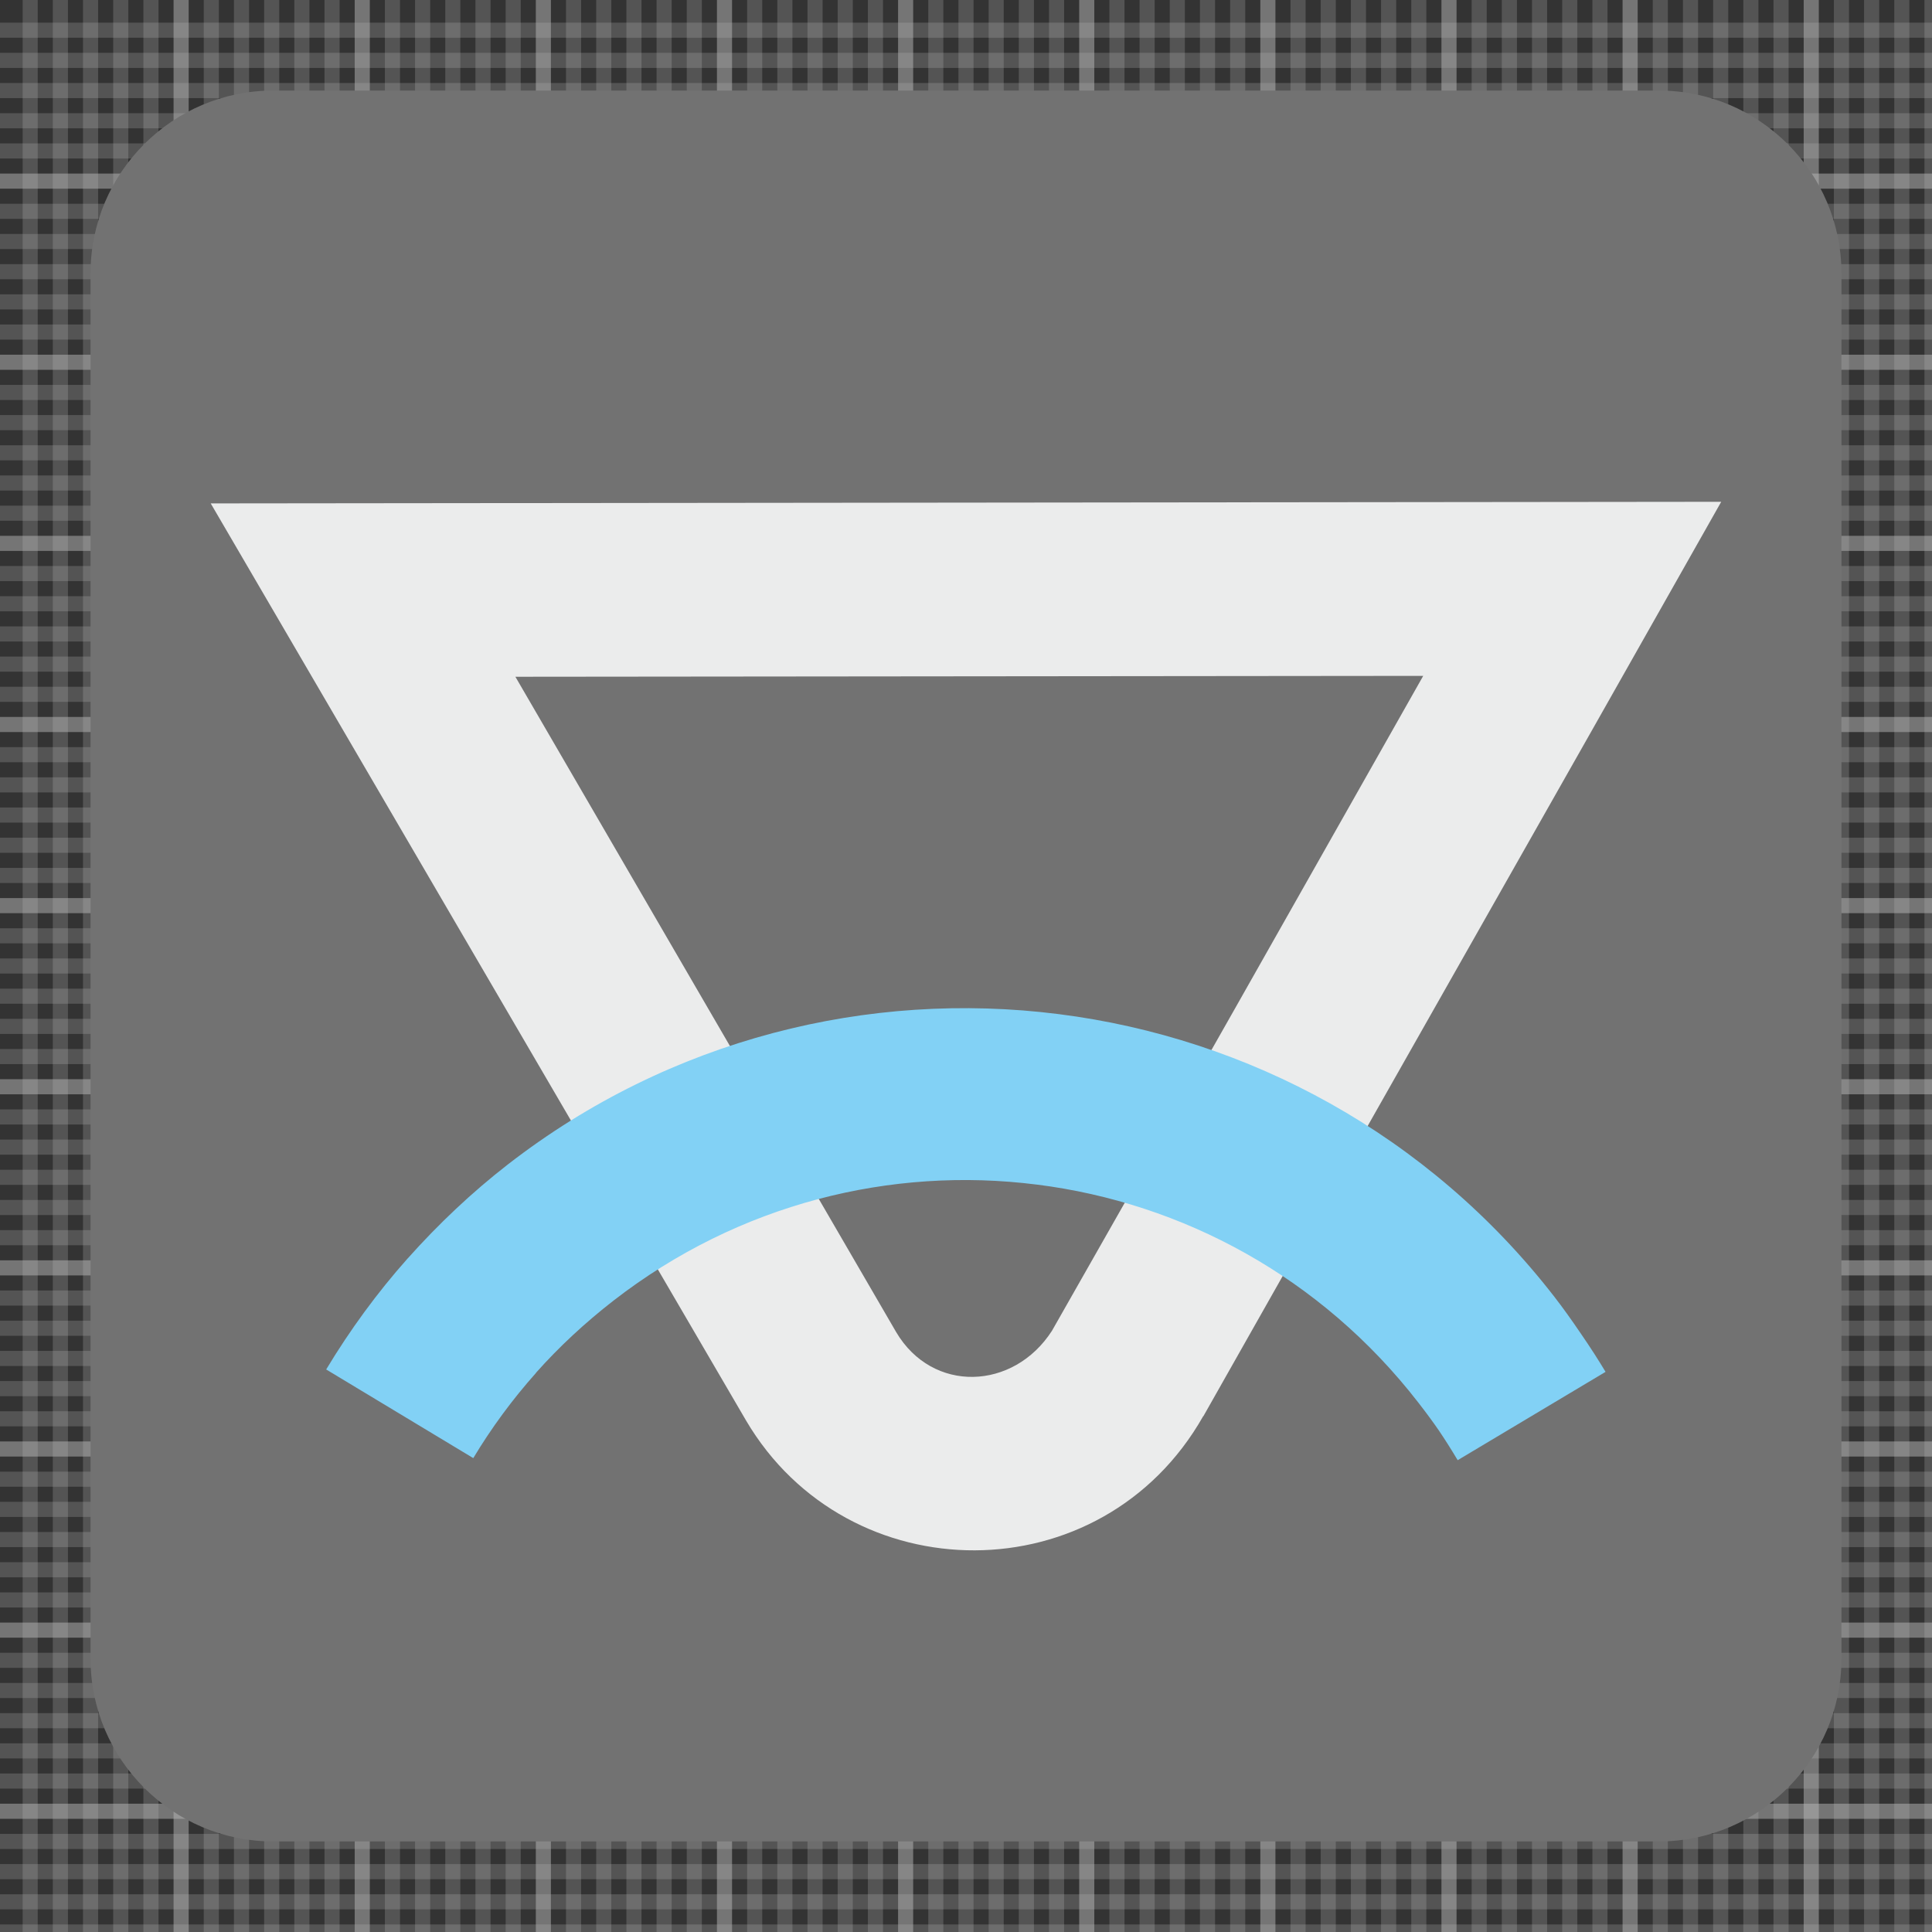 <?xml version="1.0" encoding="UTF-8"?>
<!DOCTYPE svg PUBLIC "-//W3C//DTD SVG 1.1//EN" "http://www.w3.org/Graphics/SVG/1.1/DTD/svg11.dtd">
<svg version="1.1" xmlns="http://www.w3.org/2000/svg" xmlns:xlink="http://www.w3.org/1999/xlink" x="0px" y="0px" width="128" height="128" viewBox="0, 0, 128, 128">
  <rect x="0" y="0" width="128" height="128" fill="#333333" stroke="none"/>
  <g id="Background">
    <rect x="0" y="0" width="128" height="128" fill="#000000" fill-opacity="0"/>
    <g stroke-width="1px">
      <line x1="2" y1="0" x2="2" y2="128" stroke="#B9B9B9" stroke-opacity="0.25"/>
      <line x1="4" y1="0" x2="4" y2="128" stroke="#B9B9B9" stroke-opacity="0.25"/>
      <line x1="6" y1="0" x2="6" y2="128" stroke="#B9B9B9" stroke-opacity="0.25"/>
      <line x1="8" y1="0" x2="8" y2="128" stroke="#B9B9B9" stroke-opacity="0.25"/>
      <line x1="10" y1="0" x2="10" y2="128" stroke="#B9B9B9" stroke-opacity="0.25"/>
      <line x1="12" y1="0" x2="12" y2="128" stroke="#B9B9B9" stroke-opacity="0.5"/>
      <line x1="14" y1="0" x2="14" y2="128" stroke="#B9B9B9" stroke-opacity="0.25"/>
      <line x1="16" y1="0" x2="16" y2="128" stroke="#B9B9B9" stroke-opacity="0.25"/>
      <line x1="18" y1="0" x2="18" y2="128" stroke="#B9B9B9" stroke-opacity="0.25"/>
      <line x1="20" y1="0" x2="20" y2="128" stroke="#B9B9B9" stroke-opacity="0.25"/>
      <line x1="22" y1="0" x2="22" y2="128" stroke="#B9B9B9" stroke-opacity="0.25"/>
      <line x1="24" y1="0" x2="24" y2="128" stroke="#B9B9B9" stroke-opacity="0.5"/>
      <line x1="26" y1="0" x2="26" y2="128" stroke="#B9B9B9" stroke-opacity="0.25"/>
      <line x1="28" y1="0" x2="28" y2="128" stroke="#B9B9B9" stroke-opacity="0.25"/>
      <line x1="30" y1="0" x2="30" y2="128" stroke="#B9B9B9" stroke-opacity="0.25"/>
      <line x1="32" y1="0" x2="32" y2="128" stroke="#B9B9B9" stroke-opacity="0.25"/>
      <line x1="34" y1="0" x2="34" y2="128" stroke="#B9B9B9" stroke-opacity="0.25"/>
      <line x1="36" y1="0" x2="36" y2="128" stroke="#B9B9B9" stroke-opacity="0.5"/>
      <line x1="38" y1="0" x2="38" y2="128" stroke="#B9B9B9" stroke-opacity="0.25"/>
      <line x1="40" y1="0" x2="40" y2="128" stroke="#B9B9B9" stroke-opacity="0.25"/>
      <line x1="42" y1="0" x2="42" y2="128" stroke="#B9B9B9" stroke-opacity="0.25"/>
      <line x1="44" y1="0" x2="44" y2="128" stroke="#B9B9B9" stroke-opacity="0.25"/>
      <line x1="46" y1="0" x2="46" y2="128" stroke="#B9B9B9" stroke-opacity="0.25"/>
      <line x1="48" y1="0" x2="48" y2="128" stroke="#B9B9B9" stroke-opacity="0.5"/>
      <line x1="50" y1="0" x2="50" y2="128" stroke="#B9B9B9" stroke-opacity="0.25"/>
      <line x1="52" y1="0" x2="52" y2="128" stroke="#B9B9B9" stroke-opacity="0.25"/>
      <line x1="54" y1="0" x2="54" y2="128" stroke="#B9B9B9" stroke-opacity="0.25"/>
      <line x1="56" y1="0" x2="56" y2="128" stroke="#B9B9B9" stroke-opacity="0.25"/>
      <line x1="58" y1="0" x2="58" y2="128" stroke="#B9B9B9" stroke-opacity="0.25"/>
      <line x1="60" y1="0" x2="60" y2="128" stroke="#B9B9B9" stroke-opacity="0.5"/>
      <line x1="62" y1="0" x2="62" y2="128" stroke="#B9B9B9" stroke-opacity="0.25"/>
      <line x1="64" y1="0" x2="64" y2="128" stroke="#B9B9B9" stroke-opacity="0.25"/>
      <line x1="66" y1="0" x2="66" y2="128" stroke="#B9B9B9" stroke-opacity="0.25"/>
      <line x1="68" y1="0" x2="68" y2="128" stroke="#B9B9B9" stroke-opacity="0.25"/>
      <line x1="70" y1="0" x2="70" y2="128" stroke="#B9B9B9" stroke-opacity="0.25"/>
      <line x1="72" y1="0" x2="72" y2="128" stroke="#B9B9B9" stroke-opacity="0.5"/>
      <line x1="74" y1="0" x2="74" y2="128" stroke="#B9B9B9" stroke-opacity="0.25"/>
      <line x1="76" y1="0" x2="76" y2="128" stroke="#B9B9B9" stroke-opacity="0.25"/>
      <line x1="78" y1="0" x2="78" y2="128" stroke="#B9B9B9" stroke-opacity="0.25"/>
      <line x1="80" y1="0" x2="80" y2="128" stroke="#B9B9B9" stroke-opacity="0.25"/>
      <line x1="82" y1="0" x2="82" y2="128" stroke="#B9B9B9" stroke-opacity="0.25"/>
      <line x1="84" y1="0" x2="84" y2="128" stroke="#B9B9B9" stroke-opacity="0.5"/>
      <line x1="86" y1="0" x2="86" y2="128" stroke="#B9B9B9" stroke-opacity="0.25"/>
      <line x1="88" y1="0" x2="88" y2="128" stroke="#B9B9B9" stroke-opacity="0.25"/>
      <line x1="90" y1="0" x2="90" y2="128" stroke="#B9B9B9" stroke-opacity="0.25"/>
      <line x1="92" y1="0" x2="92" y2="128" stroke="#B9B9B9" stroke-opacity="0.25"/>
      <line x1="94" y1="0" x2="94" y2="128" stroke="#B9B9B9" stroke-opacity="0.25"/>
      <line x1="96" y1="0" x2="96" y2="128" stroke="#B9B9B9" stroke-opacity="0.5"/>
      <line x1="98" y1="0" x2="98" y2="128" stroke="#B9B9B9" stroke-opacity="0.25"/>
      <line x1="100" y1="0" x2="100" y2="128" stroke="#B9B9B9" stroke-opacity="0.25"/>
      <line x1="102" y1="0" x2="102" y2="128" stroke="#B9B9B9" stroke-opacity="0.25"/>
      <line x1="104" y1="0" x2="104" y2="128" stroke="#B9B9B9" stroke-opacity="0.25"/>
      <line x1="106" y1="0" x2="106" y2="128" stroke="#B9B9B9" stroke-opacity="0.25"/>
      <line x1="108" y1="0" x2="108" y2="128" stroke="#B9B9B9" stroke-opacity="0.5"/>
      <line x1="110" y1="0" x2="110" y2="128" stroke="#B9B9B9" stroke-opacity="0.25"/>
      <line x1="112" y1="0" x2="112" y2="128" stroke="#B9B9B9" stroke-opacity="0.25"/>
      <line x1="114" y1="0" x2="114" y2="128" stroke="#B9B9B9" stroke-opacity="0.25"/>
      <line x1="116" y1="0" x2="116" y2="128" stroke="#B9B9B9" stroke-opacity="0.25"/>
      <line x1="118" y1="0" x2="118" y2="128" stroke="#B9B9B9" stroke-opacity="0.25"/>
      <line x1="120" y1="0" x2="120" y2="128" stroke="#B9B9B9" stroke-opacity="0.5"/>
      <line x1="122" y1="0" x2="122" y2="128" stroke="#B9B9B9" stroke-opacity="0.25"/>
      <line x1="124" y1="0" x2="124" y2="128" stroke="#B9B9B9" stroke-opacity="0.25"/>
      <line x1="126" y1="0" x2="126" y2="128" stroke="#B9B9B9" stroke-opacity="0.25"/>
      <line x1="128" y1="0" x2="128" y2="128" stroke="#B9B9B9" stroke-opacity="0.25"/>
      <line x1="0" y1="2" x2="128" y2="2" stroke="#B9B9B9" stroke-opacity="0.25"/>
      <line x1="0" y1="4" x2="128" y2="4" stroke="#B9B9B9" stroke-opacity="0.25"/>
      <line x1="0" y1="6" x2="128" y2="6" stroke="#B9B9B9" stroke-opacity="0.25"/>
      <line x1="0" y1="8" x2="128" y2="8" stroke="#B9B9B9" stroke-opacity="0.25"/>
      <line x1="0" y1="10" x2="128" y2="10" stroke="#B9B9B9" stroke-opacity="0.25"/>
      <line x1="0" y1="12" x2="128" y2="12" stroke="#B9B9B9" stroke-opacity="0.5"/>
      <line x1="0" y1="14" x2="128" y2="14" stroke="#B9B9B9" stroke-opacity="0.25"/>
      <line x1="0" y1="16" x2="128" y2="16" stroke="#B9B9B9" stroke-opacity="0.25"/>
      <line x1="0" y1="18" x2="128" y2="18" stroke="#B9B9B9" stroke-opacity="0.25"/>
      <line x1="0" y1="20" x2="128" y2="20" stroke="#B9B9B9" stroke-opacity="0.25"/>
      <line x1="0" y1="22" x2="128" y2="22" stroke="#B9B9B9" stroke-opacity="0.25"/>
      <line x1="0" y1="24" x2="128" y2="24" stroke="#B9B9B9" stroke-opacity="0.5"/>
      <line x1="0" y1="26" x2="128" y2="26" stroke="#B9B9B9" stroke-opacity="0.25"/>
      <line x1="0" y1="28" x2="128" y2="28" stroke="#B9B9B9" stroke-opacity="0.25"/>
      <line x1="0" y1="30" x2="128" y2="30" stroke="#B9B9B9" stroke-opacity="0.25"/>
      <line x1="0" y1="32" x2="128" y2="32" stroke="#B9B9B9" stroke-opacity="0.25"/>
      <line x1="0" y1="34" x2="128" y2="34" stroke="#B9B9B9" stroke-opacity="0.25"/>
      <line x1="0" y1="36" x2="128" y2="36" stroke="#B9B9B9" stroke-opacity="0.5"/>
      <line x1="0" y1="38" x2="128" y2="38" stroke="#B9B9B9" stroke-opacity="0.25"/>
      <line x1="0" y1="40" x2="128" y2="40" stroke="#B9B9B9" stroke-opacity="0.25"/>
      <line x1="0" y1="42" x2="128" y2="42" stroke="#B9B9B9" stroke-opacity="0.25"/>
      <line x1="0" y1="44" x2="128" y2="44" stroke="#B9B9B9" stroke-opacity="0.25"/>
      <line x1="0" y1="46" x2="128" y2="46" stroke="#B9B9B9" stroke-opacity="0.25"/>
      <line x1="0" y1="48" x2="128" y2="48" stroke="#B9B9B9" stroke-opacity="0.5"/>
      <line x1="0" y1="50" x2="128" y2="50" stroke="#B9B9B9" stroke-opacity="0.25"/>
      <line x1="0" y1="52" x2="128" y2="52" stroke="#B9B9B9" stroke-opacity="0.25"/>
      <line x1="0" y1="54" x2="128" y2="54" stroke="#B9B9B9" stroke-opacity="0.25"/>
      <line x1="0" y1="56" x2="128" y2="56" stroke="#B9B9B9" stroke-opacity="0.25"/>
      <line x1="0" y1="58" x2="128" y2="58" stroke="#B9B9B9" stroke-opacity="0.25"/>
      <line x1="0" y1="60" x2="128" y2="60" stroke="#B9B9B9" stroke-opacity="0.5"/>
      <line x1="0" y1="62" x2="128" y2="62" stroke="#B9B9B9" stroke-opacity="0.25"/>
      <line x1="0" y1="64" x2="128" y2="64" stroke="#B9B9B9" stroke-opacity="0.25"/>
      <line x1="0" y1="66" x2="128" y2="66" stroke="#B9B9B9" stroke-opacity="0.25"/>
      <line x1="0" y1="68" x2="128" y2="68" stroke="#B9B9B9" stroke-opacity="0.25"/>
      <line x1="0" y1="70" x2="128" y2="70" stroke="#B9B9B9" stroke-opacity="0.25"/>
      <line x1="0" y1="72" x2="128" y2="72" stroke="#B9B9B9" stroke-opacity="0.5"/>
      <line x1="0" y1="74" x2="128" y2="74" stroke="#B9B9B9" stroke-opacity="0.25"/>
      <line x1="0" y1="76" x2="128" y2="76" stroke="#B9B9B9" stroke-opacity="0.25"/>
      <line x1="0" y1="78" x2="128" y2="78" stroke="#B9B9B9" stroke-opacity="0.25"/>
      <line x1="0" y1="80" x2="128" y2="80" stroke="#B9B9B9" stroke-opacity="0.25"/>
      <line x1="0" y1="82" x2="128" y2="82" stroke="#B9B9B9" stroke-opacity="0.25"/>
      <line x1="0" y1="84" x2="128" y2="84" stroke="#B9B9B9" stroke-opacity="0.5"/>
      <line x1="0" y1="86" x2="128" y2="86" stroke="#B9B9B9" stroke-opacity="0.25"/>
      <line x1="0" y1="88" x2="128" y2="88" stroke="#B9B9B9" stroke-opacity="0.25"/>
      <line x1="0" y1="90" x2="128" y2="90" stroke="#B9B9B9" stroke-opacity="0.25"/>
      <line x1="0" y1="92" x2="128" y2="92" stroke="#B9B9B9" stroke-opacity="0.25"/>
      <line x1="0" y1="94" x2="128" y2="94" stroke="#B9B9B9" stroke-opacity="0.25"/>
      <line x1="0" y1="96" x2="128" y2="96" stroke="#B9B9B9" stroke-opacity="0.5"/>
      <line x1="0" y1="98" x2="128" y2="98" stroke="#B9B9B9" stroke-opacity="0.25"/>
      <line x1="0" y1="100" x2="128" y2="100" stroke="#B9B9B9" stroke-opacity="0.25"/>
      <line x1="0" y1="102" x2="128" y2="102" stroke="#B9B9B9" stroke-opacity="0.25"/>
      <line x1="0" y1="104" x2="128" y2="104" stroke="#B9B9B9" stroke-opacity="0.25"/>
      <line x1="0" y1="106" x2="128" y2="106" stroke="#B9B9B9" stroke-opacity="0.25"/>
      <line x1="0" y1="108" x2="128" y2="108" stroke="#B9B9B9" stroke-opacity="0.5"/>
      <line x1="0" y1="110" x2="128" y2="110" stroke="#B9B9B9" stroke-opacity="0.25"/>
      <line x1="0" y1="112" x2="128" y2="112" stroke="#B9B9B9" stroke-opacity="0.25"/>
      <line x1="0" y1="114" x2="128" y2="114" stroke="#B9B9B9" stroke-opacity="0.25"/>
      <line x1="0" y1="116" x2="128" y2="116" stroke="#B9B9B9" stroke-opacity="0.25"/>
      <line x1="0" y1="118" x2="128" y2="118" stroke="#B9B9B9" stroke-opacity="0.25"/>
      <line x1="0" y1="120" x2="128" y2="120" stroke="#B9B9B9" stroke-opacity="0.5"/>
      <line x1="0" y1="122" x2="128" y2="122" stroke="#B9B9B9" stroke-opacity="0.25"/>
      <line x1="0" y1="124" x2="128" y2="124" stroke="#B9B9B9" stroke-opacity="0.25"/>
      <line x1="0" y1="126" x2="128" y2="126" stroke="#B9B9B9" stroke-opacity="0.25"/>
      <line x1="0" y1="128" x2="128" y2="128" stroke="#B9B9B9" stroke-opacity="0.25"/>
    </g>
  </g>
  <g id="Background">
    <path d="M18.093,6 L109.907,6 C116.561,6 122,11.439 122,18.093 L122,109.907 C122,116.561 116.561,122 109.907,122 L18.093,122 C11.439,122 6,116.561 6,109.907 L6,18.093 C6,11.439 11.439,6 18.093,6" fill="#727272"/>
    <path d="M94.292,44.778 L34.146,44.837 L59.373,88.255 C61.775,92.323 67.147,92.128 69.695,88.168 C77.925,73.713 86.104,59.263 94.292,44.778 z M13.961,33.352 L114.035,33.245 C102.626,53.45 91.146,73.613 79.733,93.817 L79.715,93.826 C72.992,105.683 56.186,105.573 49.431,94.118 z" fill="#EBECEC"/>
    <path d="M21.61,90.73 C23.189,88.109 24.998,85.634 26.999,83.386 L27.012,83.374 C29.063,81.076 31.286,78.98 33.653,77.143 C44.412,68.799 57.578,65.603 70.114,67.184 L70.129,67.192 L70.146,67.188 C82.682,68.777 94.635,75.152 102.979,85.913 C103.504,86.588 104.092,87.406 104.727,88.342 C105.354,89.251 105.91,90.118 106.372,90.889 L96.575,96.741 C96.124,95.987 95.708,95.333 95.333,94.78 C94.972,94.255 94.511,93.62 93.954,92.908 C87.519,84.606 78.34,79.7 68.717,78.485 L68.685,78.482 C59.064,77.263 48.952,79.728 40.649,86.167 C38.754,87.638 37.032,89.241 35.511,90.949 L35.516,90.954 C33.95,92.712 32.551,94.613 31.356,96.604 z" fill="#82D1F5"/>
  </g>
  <defs/>
</svg>
